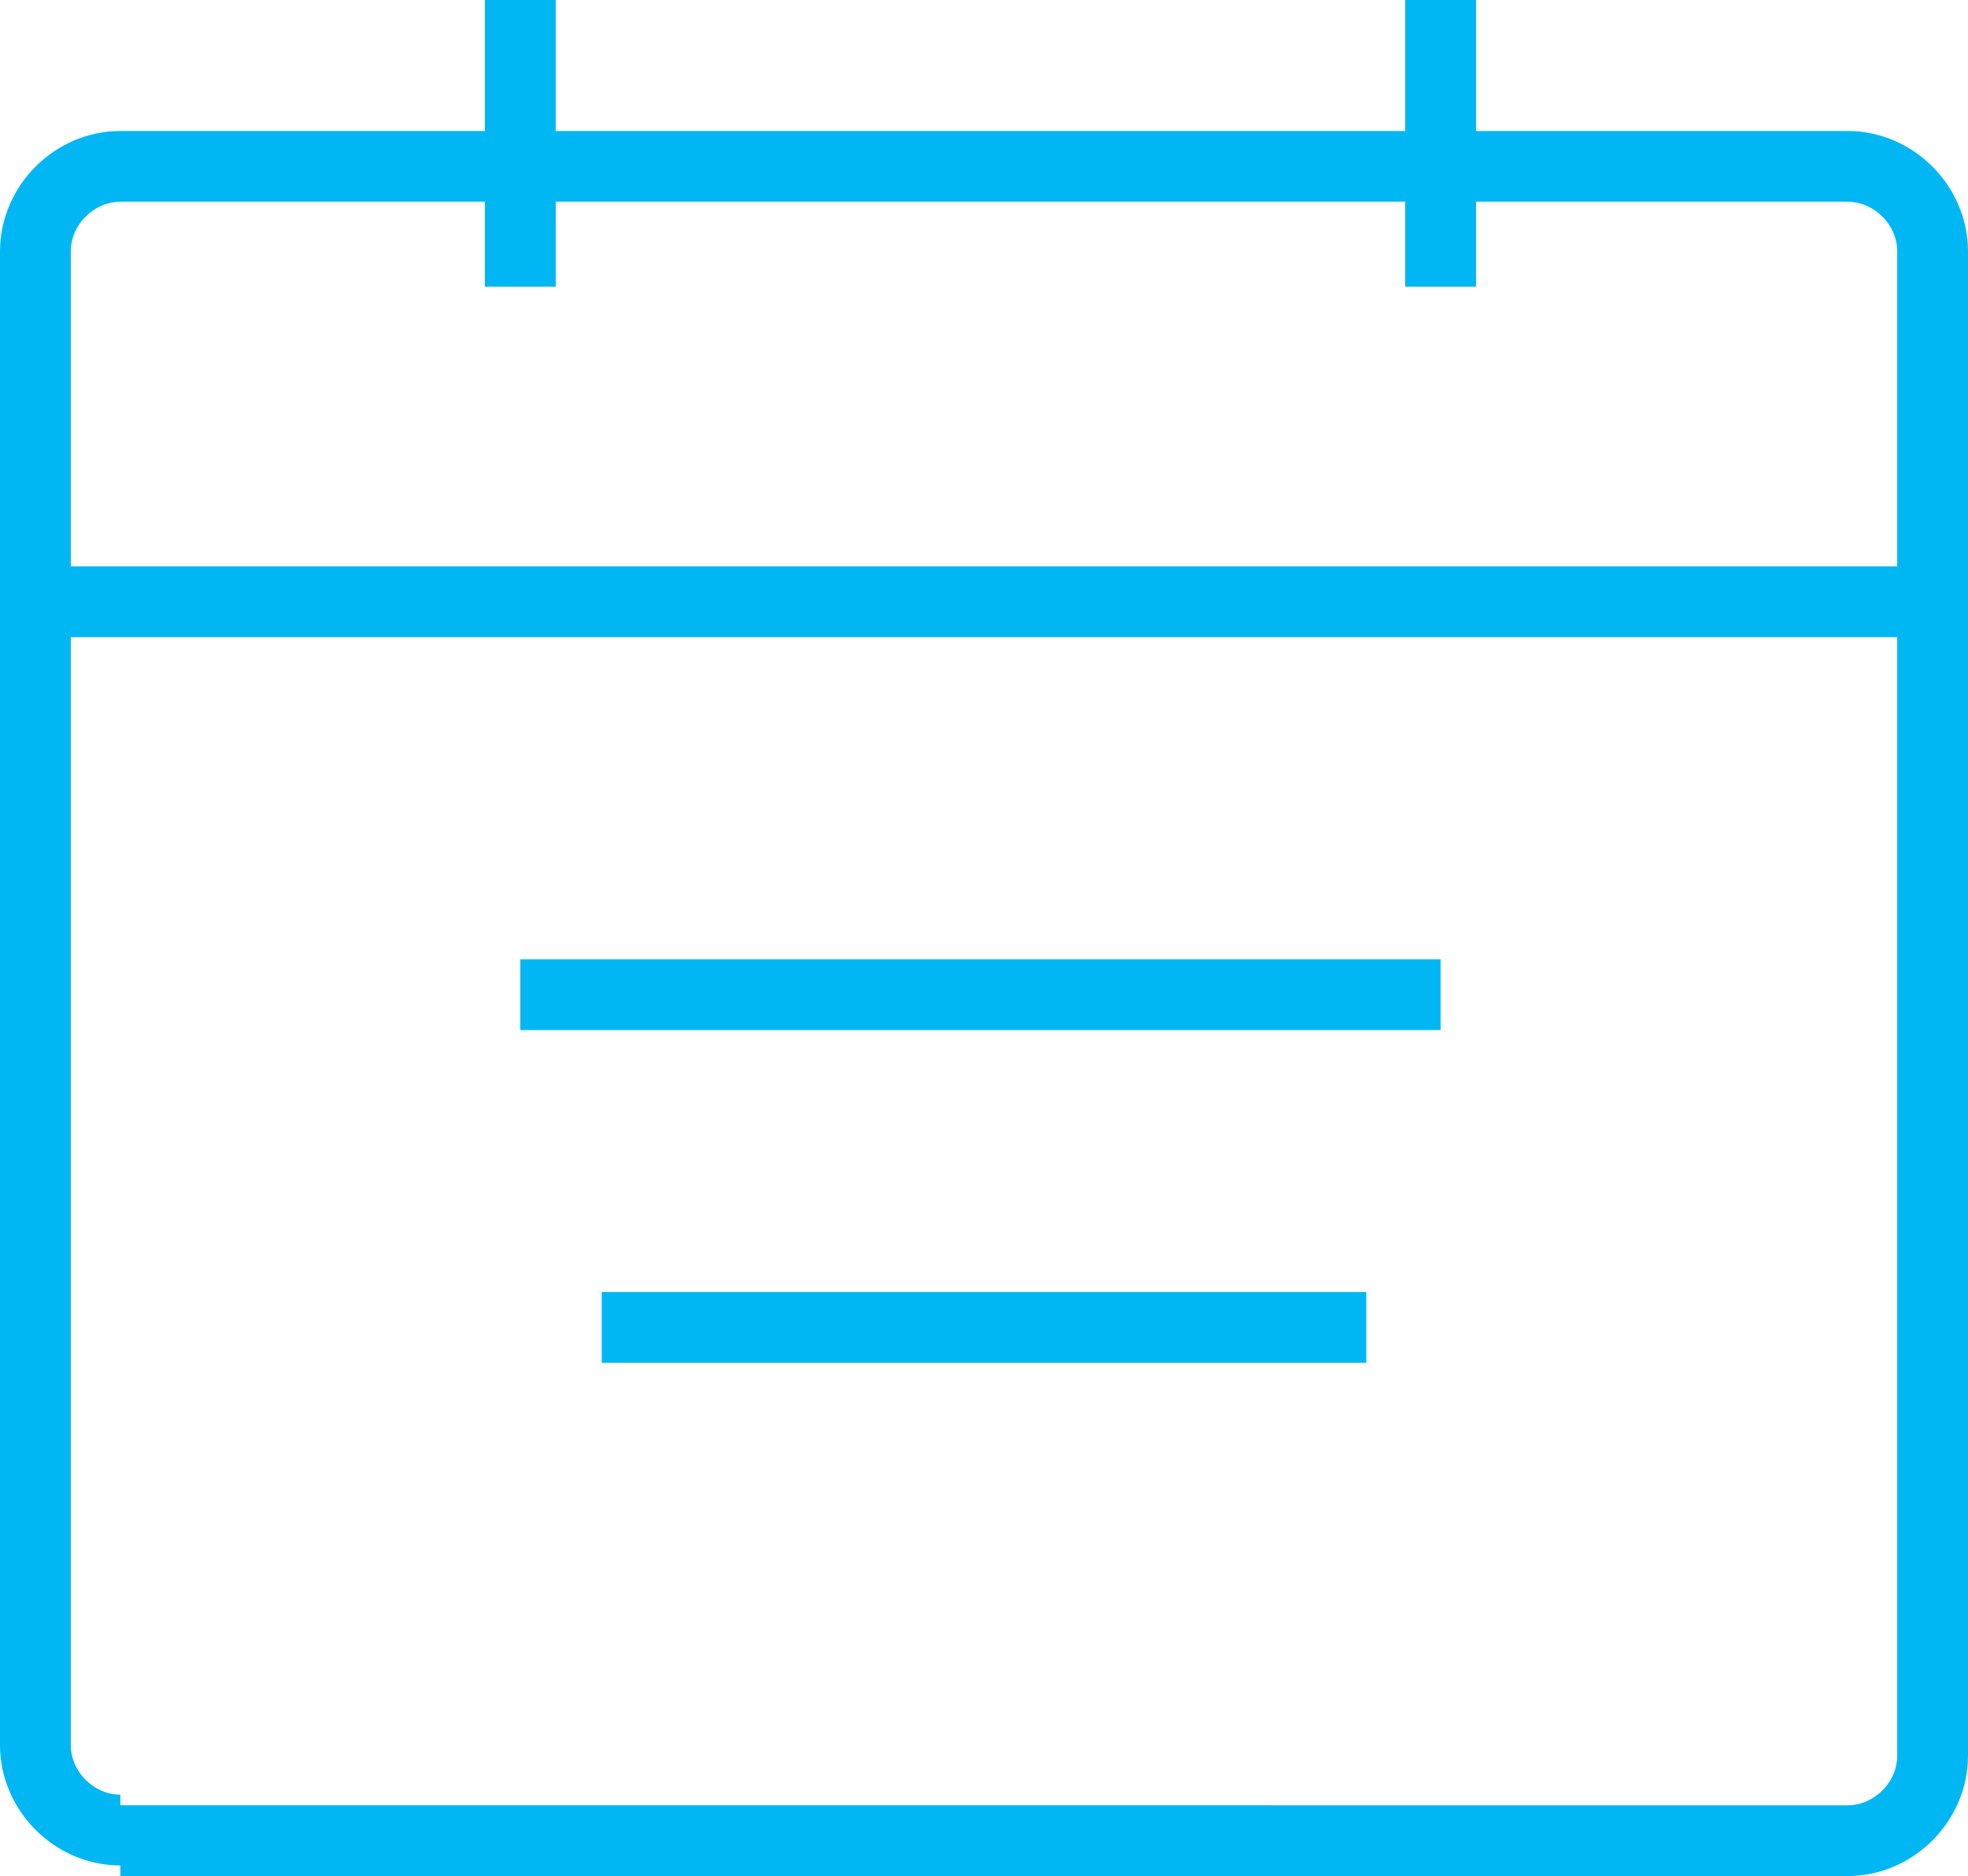 <?xml version="1.0" encoding="utf-8"?>
<!-- Generator: Adobe Illustrator 18.1.1, SVG Export Plug-In . SVG Version: 6.00 Build 0)  -->
<svg version="1.1" id="Шар_1" xmlns="http://www.w3.org/2000/svg" xmlns:xlink="http://www.w3.org/1999/xlink" x="0px" y="0px"
	 viewBox="22.4 23.1 55.6 53" enable-background="new 22.4 23.1 55.6 53" xml:space="preserve">
<path fill="none" stroke="#00b7f3" stroke-width="2" stroke-miterlimit="10" d="M25.8,74.8c-1.3,0-2.4-1.1-2.4-2.4V30.2
	c0-1.3,1.1-2.4,2.4-2.4h48.8c1.3,0,2.4,1.1,2.4,2.4v42.5c0,1.3-1.1,2.4-2.4,2.4H25.8"/>
<line fill="none" stroke="#00b7f3" stroke-width="2" stroke-miterlimit="10" x1="23.9" y1="40.1" x2="77.5" y2="40.1"/>
<line fill="none" stroke="#00b7f3" stroke-width="2" stroke-miterlimit="10" x1="37.1" y1="51.2" x2="63.1" y2="51.2"/>
<line fill="none" stroke="#00b7f3" stroke-width="2" stroke-miterlimit="10" x1="39.4" y1="60.6" x2="61" y2="60.6"/>
<line fill="none" stroke="#00b7f3" stroke-width="2" stroke-miterlimit="10" x1="37.1" y1="31.2" x2="37.1" y2="23.1"/>
<line fill="none" stroke="#00b7f3" stroke-width="2" stroke-miterlimit="10" x1="63.1" y1="31.2" x2="63.1" y2="23.1"/>
</svg>
